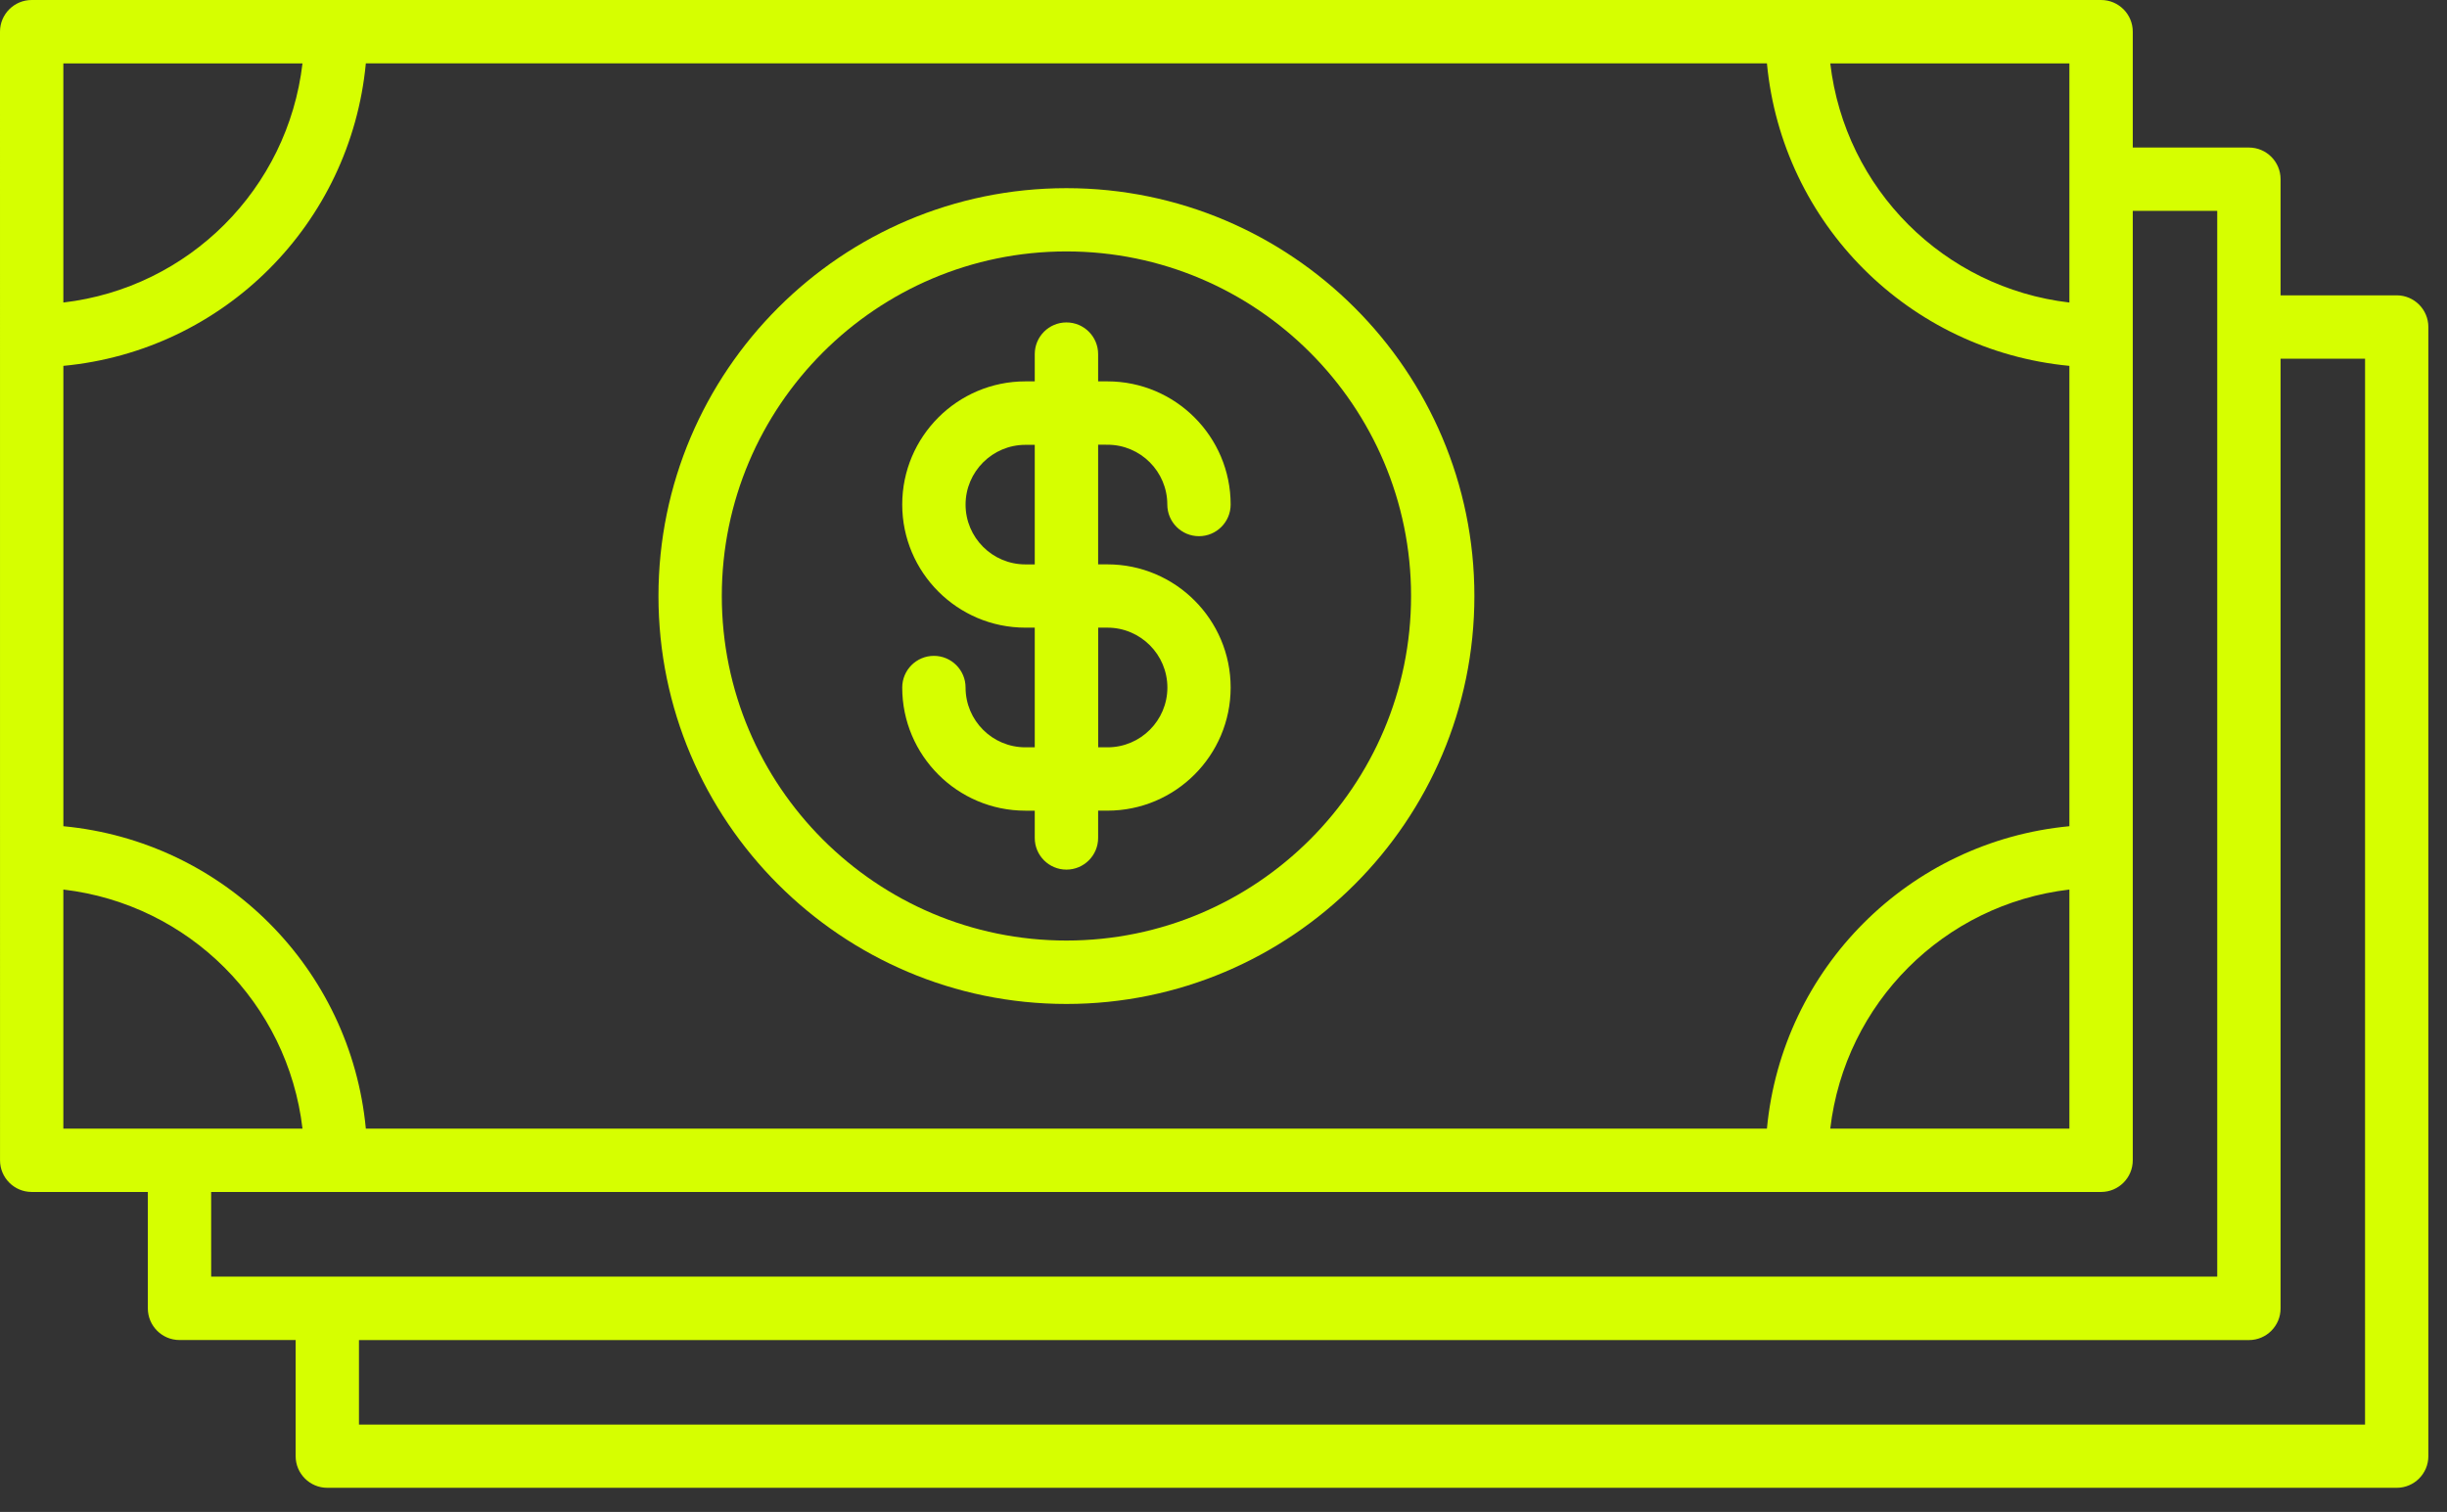 <svg width="89" height="55" viewBox="0 0 89 55" fill="none" xmlns="http://www.w3.org/2000/svg">
<rect x="0" y="0" width="89" height="55" fill="#333333" stroke="none"/>
<path d="M40.281 16.178C41.482 16.178 42.456 17.155 42.456 18.353C42.456 18.988 42.971 19.505 43.608 19.505C44.244 19.505 44.76 18.989 44.76 18.353C44.76 15.883 42.751 13.873 40.281 13.873H39.94V12.881C39.94 12.245 39.424 11.729 38.787 11.729C38.152 11.729 37.635 12.244 37.635 12.881V13.873H37.294C34.824 13.873 32.815 15.883 32.815 18.353C32.815 20.822 34.824 22.832 37.294 22.832H37.635V27.185H37.294C36.093 27.185 35.119 26.212 35.119 25.011C35.119 24.375 34.603 23.858 33.967 23.858C33.331 23.858 32.815 24.374 32.815 25.011C32.815 27.48 34.824 29.49 37.294 29.49H37.635V30.482C37.635 31.118 38.151 31.634 38.787 31.634C39.423 31.634 39.94 31.119 39.94 30.482V29.489H40.281C42.751 29.489 44.76 27.48 44.76 25.01C44.76 22.54 42.751 20.53 40.281 20.53H39.94V16.177L40.281 16.178ZM42.459 25.011C42.459 26.211 41.482 27.185 40.284 27.185H39.943V22.832H40.284C41.482 22.835 42.459 23.809 42.459 25.011ZM37.635 20.531H37.294C36.093 20.531 35.119 19.554 35.119 18.357C35.119 17.158 36.096 16.182 37.294 16.182H37.635V20.531Z" fill="#D6FF00"/>
<path d="M38.787 6.845C30.606 6.845 23.949 13.502 23.949 21.683C23.949 29.863 30.606 36.521 38.787 36.521C46.968 36.521 53.625 29.863 53.625 21.683C53.625 13.502 46.968 6.845 38.787 6.845ZM38.787 34.214C31.875 34.214 26.253 28.593 26.253 21.68C26.253 14.768 31.875 9.146 38.787 9.146C45.699 9.146 51.322 14.767 51.322 21.68C51.322 28.593 45.7 34.214 38.787 34.214Z" fill="#D6FF00"/>
<path d="M87.171 10.743H82.947V6.519C82.947 5.884 82.432 5.367 81.795 5.367H77.571V1.152C77.571 0.517 77.056 0 76.419 0H1.152C0.517 0 0 0.516 0 1.152L0.001 42.208C0.001 42.843 0.517 43.36 1.153 43.36H5.377V47.593C5.377 48.229 5.893 48.746 6.529 48.746H10.753V52.97C10.753 53.605 11.269 54.122 11.905 54.122H87.17C87.806 54.122 88.322 53.606 88.322 52.97V11.896C88.322 11.26 87.806 10.743 87.17 10.743H87.171ZM13.306 41.056C12.753 35.222 8.138 30.608 2.305 30.055V13.309C8.139 12.756 12.753 8.142 13.306 2.305H64.265C64.818 8.139 69.432 12.753 75.266 13.309V30.055C69.432 30.608 64.818 35.223 64.265 41.056H13.306ZM75.266 32.359V41.056H66.569C67.104 36.491 70.701 32.893 75.266 32.359ZM75.266 11.005C70.701 10.471 67.104 6.873 66.569 2.306H75.266V11.005ZM11.002 2.306C10.467 6.871 6.869 10.471 2.304 11.005V2.306H11.002ZM2.304 32.359C6.869 32.894 10.466 36.491 11.002 41.056H2.304V32.359ZM7.68 43.36H76.419C77.054 43.36 77.571 42.844 77.571 42.208V7.67H80.643V46.44H7.681L7.68 43.36ZM86.019 51.821H13.056V48.748H81.795C82.431 48.748 82.947 48.233 82.947 47.596V13.048H86.02L86.019 51.821Z" fill="#D6FF00"/>
</svg>
